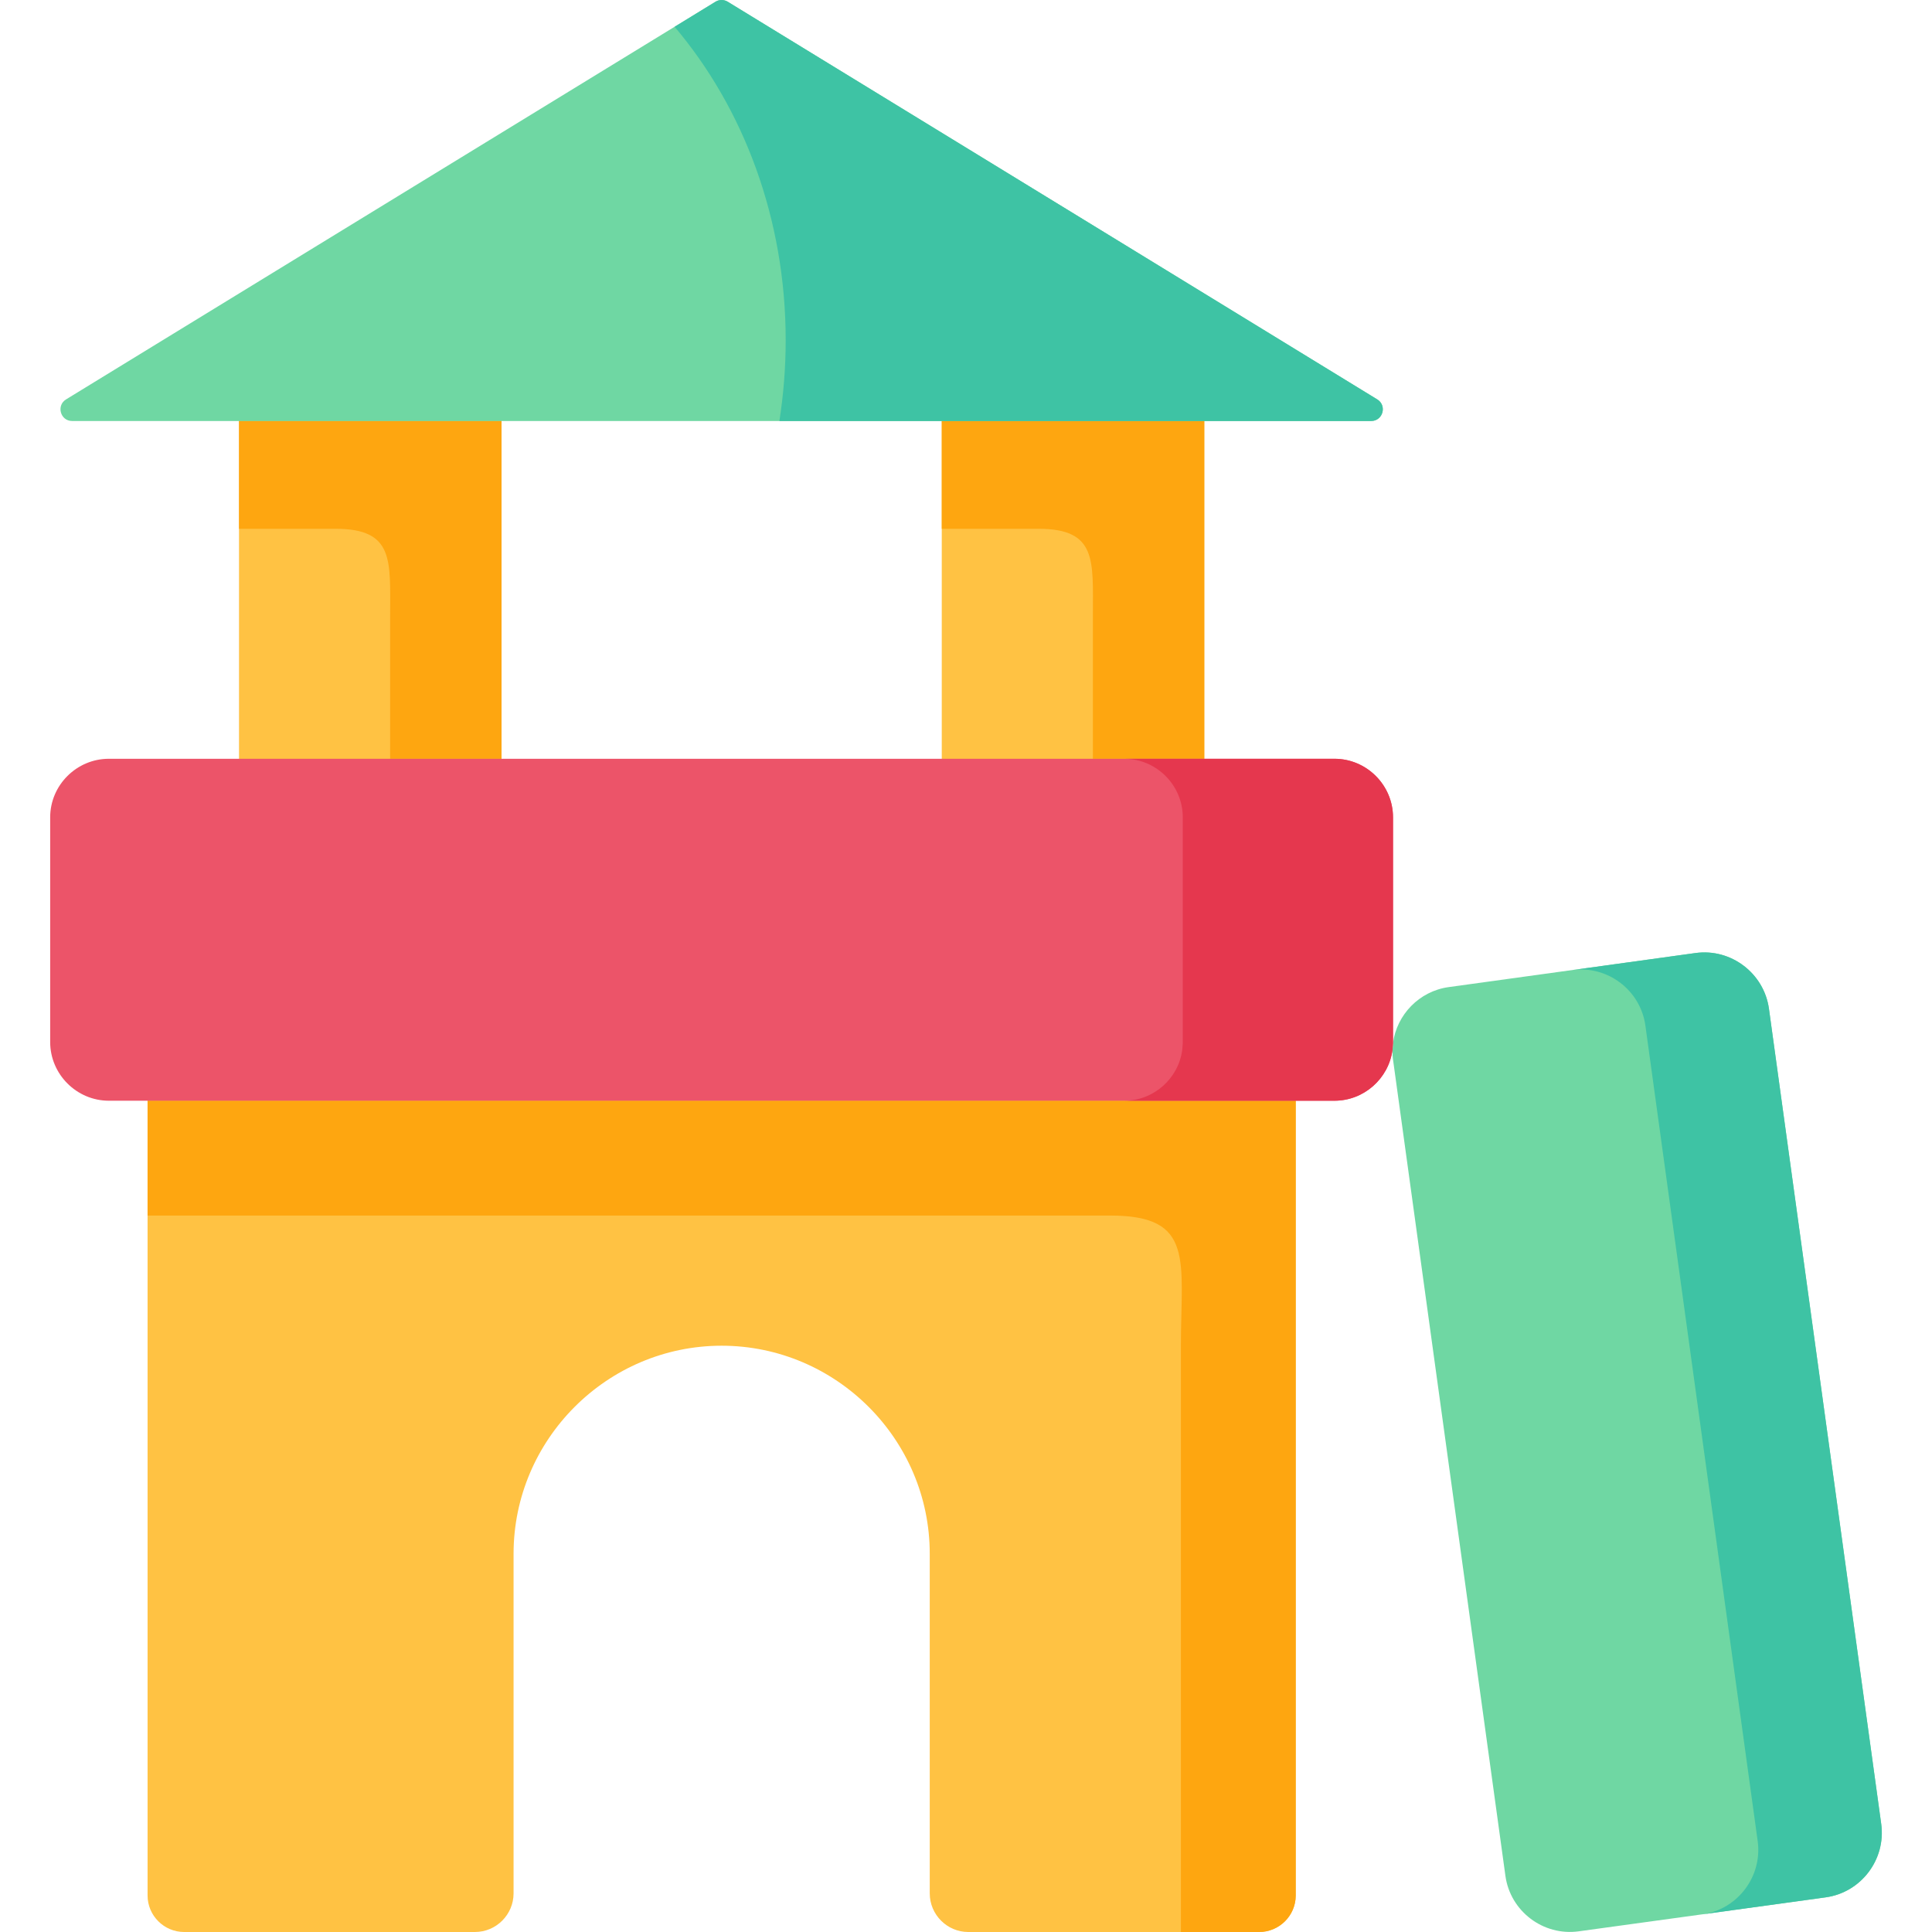 <svg id="Capa_1" enable-background="new 0 0 512 512" height="512" viewBox="0 0 512 512" width="512" xmlns="http://www.w3.org/2000/svg"><g><g><path clip-rule="evenodd" d="m63.342 99.88h69.572v112.896h-69.572z" fill="#ffc243" fill-rule="evenodd"/></g><g><path clip-rule="evenodd" d="m249.577 99.88h69.572v112.896h-69.572z" fill="#ffc243" fill-rule="evenodd"/></g><g><path clip-rule="evenodd" d="m343.382 281.385h-304.273v220.939c0 5.32 4.356 9.676 9.676 9.676h77.084c5.642 0 10.231-4.619 10.231-10.231v-90.007c0-30.314 24.818-55.133 55.131-55.133 30.343 0 55.16 24.818 55.16 55.133v90.007c0 5.613 4.589 10.231 10.202 10.231h77.113c5.32 0 9.676-4.356 9.676-9.676z" fill="#ffc243" fill-rule="evenodd"/></g><g><path clip-rule="evenodd" d="m369.193 281.005 29.758 216.116c1.286 9.384 10.026 15.99 19.41 14.704l65.45-9.004c9.383-1.286 16.019-10.027 14.733-19.44l-29.758-216.087c-1.315-9.384-10.056-16.019-19.439-14.733l-65.45 9.033c-7.805 1.082-13.739 7.337-14.733 14.821-.058.614-.117 1.257-.146 1.871 0 .906.029 1.812.175 2.719z" fill="#6fd7a3" fill-rule="evenodd"/></g><g><path clip-rule="evenodd" d="m39.109 291.704v30.431h255.164c22.45 0 18.679 11.956 18.679 34.553v155.312h20.755c5.32 0 9.676-4.356 9.676-9.676v-210.62z" fill="#fea610" fill-rule="evenodd"/></g><g><path clip-rule="evenodd" d="m132.913 201.083v-60.95-28.56h-29.524-40.047v28.56h25.578c15.581 0 14.47 8.39 14.47 22.889v38.061z" fill="#fea610" fill-rule="evenodd"/></g><g><path clip-rule="evenodd" d="m319.148 201.083v-60.95-28.56h-29.524-40.047v28.56h25.607c15.581 0 14.441 8.39 14.441 22.889v38.061z" fill="#fea610" fill-rule="evenodd"/></g><g><path clip-rule="evenodd" d="m436.046 271.796 29.758 216.116c1.286 9.354-5.291 18.066-14.616 19.41l32.623-4.502c9.383-1.286 16.019-10.027 14.733-19.44l-29.758-216.087c-1.315-9.384-10.056-16.019-19.439-14.733l-32.71 4.531c9.383-1.314 18.123 5.322 19.409 14.705z" fill="#3ec3a4" fill-rule="evenodd"/></g><g><path clip-rule="evenodd" d="m249.197 201.083h-116.693-69.572-34.084c-8.536 0-15.551 6.987-15.551 15.522v59.547c0 8.536 7.016 15.552 15.551 15.552h10.26 304.273 10.26c7.834 0 14.353-5.876 15.376-13.418.029-.614.088-1.257.146-1.871 0-.088 0-.175 0-.263v-59.547c0-8.536-6.986-15.522-15.522-15.522h-34.873z" fill="#ec5469" fill-rule="evenodd"/></g><g><path clip-rule="evenodd" d="m313.448 216.605v59.81c-.058.614-.117 1.257-.146 1.871-1.023 7.542-7.542 13.418-15.376 13.418h45.455 10.26c7.834 0 14.353-5.876 15.376-13.418.029-.614.088-1.257.146-1.871v-.263-59.547c0-8.536-6.986-15.522-15.522-15.522h-34.873-20.842c8.536 0 15.522 6.987 15.522 15.522z" fill="#e5374e" fill-rule="evenodd"/></g><g><path clip-rule="evenodd" d="m189.615.455c.991-.607 2.239-.607 3.231 0l89.938 55.05 82.194 50.336c2.663 1.631 1.507 5.732-1.616 5.732h-172.132-172.102c-3.123 0-4.279-4.101-1.616-5.732l82.194-50.336z" fill="#6fd7a3" fill-rule="evenodd"/></g><g><path clip-rule="evenodd" d="m189.615.456-10.837 6.64c18.241 21.544 29.436 50.806 29.436 83.05 0 7.308-.585 14.47-1.666 21.427h43.029 40.047 29.524 44.214c3.123 0 4.279-4.101 1.616-5.732l-82.194-50.336-89.938-55.05c-.991-.607-2.24-.606-3.231.001z" fill="#3ec3a4" fill-rule="evenodd"/></g></g></svg>